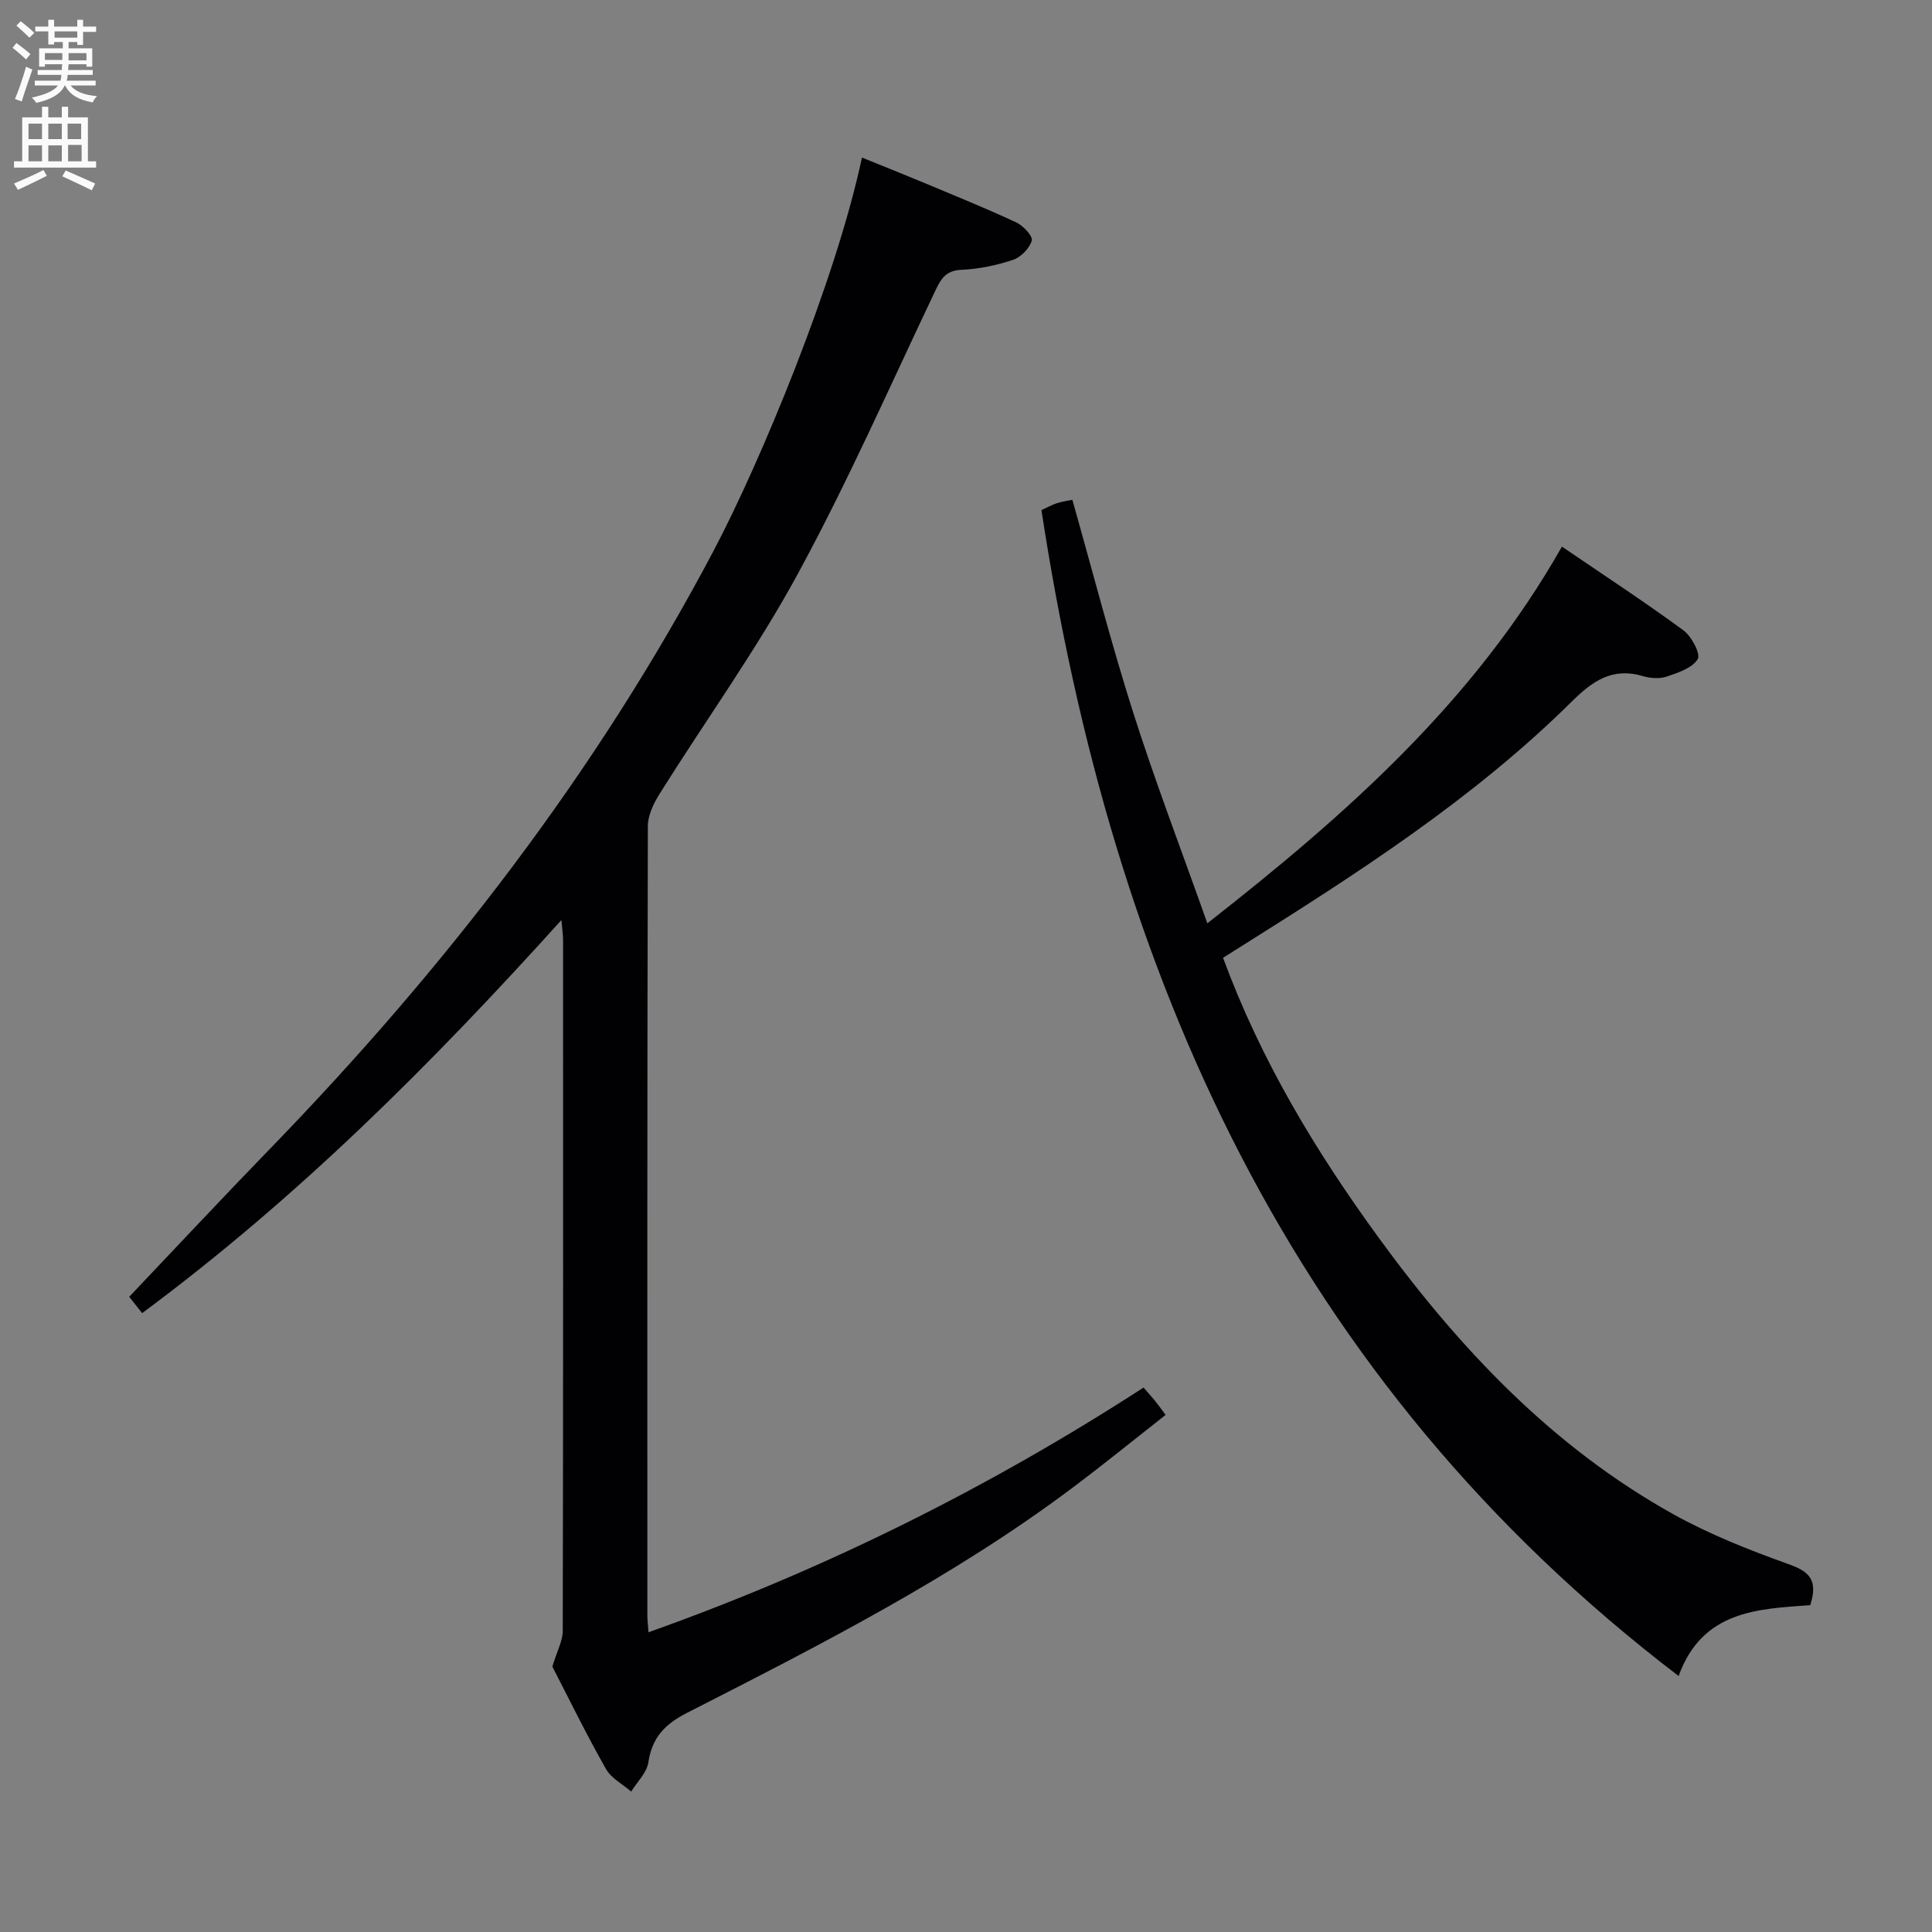 <svg enable-background="new 0 0 400 400" viewBox="0 0 400 400" xmlns="http://www.w3.org/2000/svg"><rect x="0" y="0" width="400" height="400" fill="#808080" stroke="none"/><path d="m114.36 345.05c.99-3.28 2.15-5.34 2.15-7.4.1-47.66.08-95.31.07-142.97 0-1.12-.18-2.24-.35-4.19-26.81 29.72-54.46 57.39-86.8 81.38-1.18-1.48-2.27-2.86-2.68-3.38 9.77-10.28 19.3-20.5 29.03-30.52 36.11-37.22 67.6-77.84 91.91-123.84 9.66-18.27 25.3-55.84 30.77-81.51 4.46 1.81 8.83 3.55 13.17 5.36 6.28 2.63 12.6 5.19 18.76 8.06 1.44.67 3.48 2.84 3.23 3.75-.45 1.61-2.23 3.45-3.86 4-3.42 1.14-7.09 1.92-10.69 2.07-3.12.13-4.17 1.7-5.33 4.13-9.36 19.65-18.13 39.63-28.51 58.73-8.55 15.74-19.11 30.38-28.64 45.59-1.25 2-2.46 4.48-2.46 6.74-.14 54.49-.11 108.98-.1 163.46 0 .97.13 1.94.24 3.43 36.28-12.9 70.22-29.78 102.49-50.66.82.95 1.58 1.78 2.29 2.64.63.77 1.2 1.59 2.28 3.02-6.36 4.99-12.62 10.07-19.06 14.92-24.85 18.68-52.46 32.7-80.01 46.76-4.63 2.36-7.25 5.12-8.03 10.27-.32 2.14-2.32 4.03-3.55 6.04-1.77-1.54-4.14-2.75-5.22-4.68-4.1-7.23-7.75-14.7-11.1-21.2z" fill="#010104"/><path d="m374.79 332.33c-10.92.79-22.35 1.12-27.25 14.67-80.28-61.26-117.2-145.07-131.92-241.39 1.16-.53 2.15-1.09 3.2-1.43 1.08-.35 2.23-.5 3.2-.7 4.21 14.86 8 29.61 12.61 44.09 4.57 14.35 9.97 28.44 15.34 43.59 28.77-22.53 55.24-45.93 73.41-77.99 8.79 5.99 17.12 11.44 25.14 17.32 1.69 1.24 3.62 4.89 2.98 5.96-1.1 1.85-4.04 2.82-6.39 3.62-1.48.5-3.4.38-4.94-.08-6.28-1.88-10.4.95-14.73 5.24-20.36 20.16-44.33 35.54-68.44 50.69-1.25.78-2.49 1.56-3.78 2.38 7.8 21.2 19.17 40.05 32.23 57.97 16.73 22.95 35.96 43.31 61.04 57.26 7.49 4.16 15.59 7.36 23.67 10.26 4.21 1.49 6.38 3.1 4.63 8.54z" fill="#010104"/><g fill="#fbfafa"><path d="m2.6 9.9.8-1c.9.7 1.9 1.4 2.9 2.3l-.9 1.1c-1.1-1-2-1.8-2.8-2.4zm.5 10.6c.9-2.1 1.6-4.3 2.3-6.7.4.2.8.4 1.3.6-.7 2.1-1.5 4.3-2.2 6.6zm.3-15.2.9-.9c1 .8 2 1.6 2.8 2.4l-1 1c-.9-.9-1.8-1.7-2.7-2.5zm12.6-1.2h1.2v1.4h2.7v1.1h-2.7v2.7h-1.2v-.6h-1.8v1.3h4.9v3.8h-1.2v-.5h-3.7c0 .4-.1.9-.1 1.2h5.1v1h-5.2c0 .5-.1.9-.2 1.2h6v1h-5.2c1.1 1.3 2.9 2 5.5 2.2-.4.4-.7.8-.9 1.3-2.9-.5-4.8-1.6-5.7-3.5h-.1c-.8 1.7-2.7 2.9-5.9 3.6-.2-.4-.6-.8-.9-1.1 2.8-.6 4.6-1.4 5.4-2.5h-4.8v-1h5.3c.1-.3.2-.7.2-1.2h-4.9v-1h5c0-.4 0-.8.1-1.2h-3.6v.5h-1.2v-3.8h4.9v-1.3h-1.8v.5h-1.2v-2.7h-2.7v-1h2.7v-1.4h1.2v1.4h4.8zm-6.7 8.3h3.6c0-.4 0-.9 0-1.4h-3.6zm1.9-4.6h4.8v-1.3h-4.7v1.3zm6.7 3.2h-3.7v1.5h3.7z"/><path d="m8.7 22.1h1.3v2.2h2.8v-2.2h1.3v2.2h4.1v9.1h1.7v1.3h-17v-1.3h1.7v-9.1h4.1zm.3 13.1.7 1.2c-1.8.9-3.8 1.9-6 2.9-.2-.4-.5-.8-.8-1.3 2.3-1 4.4-1.9 6.1-2.8zm-3.1-6.4h2.8v-3.2h-2.8zm0 4.6h2.8v-3.3h-2.8zm4.1-4.6h2.8v-3.2h-2.8zm0 4.6h2.8v-3.3h-2.8zm3.6 1.9c2.1.9 4.1 1.8 6.1 2.7l-.7 1.4c-2.2-1.1-4.2-2-6.1-2.9zm3.2-9.7h-2.8v3.2h2.8zm-2.7 7.8h2.8v-3.4h-2.8z"/></g></svg>